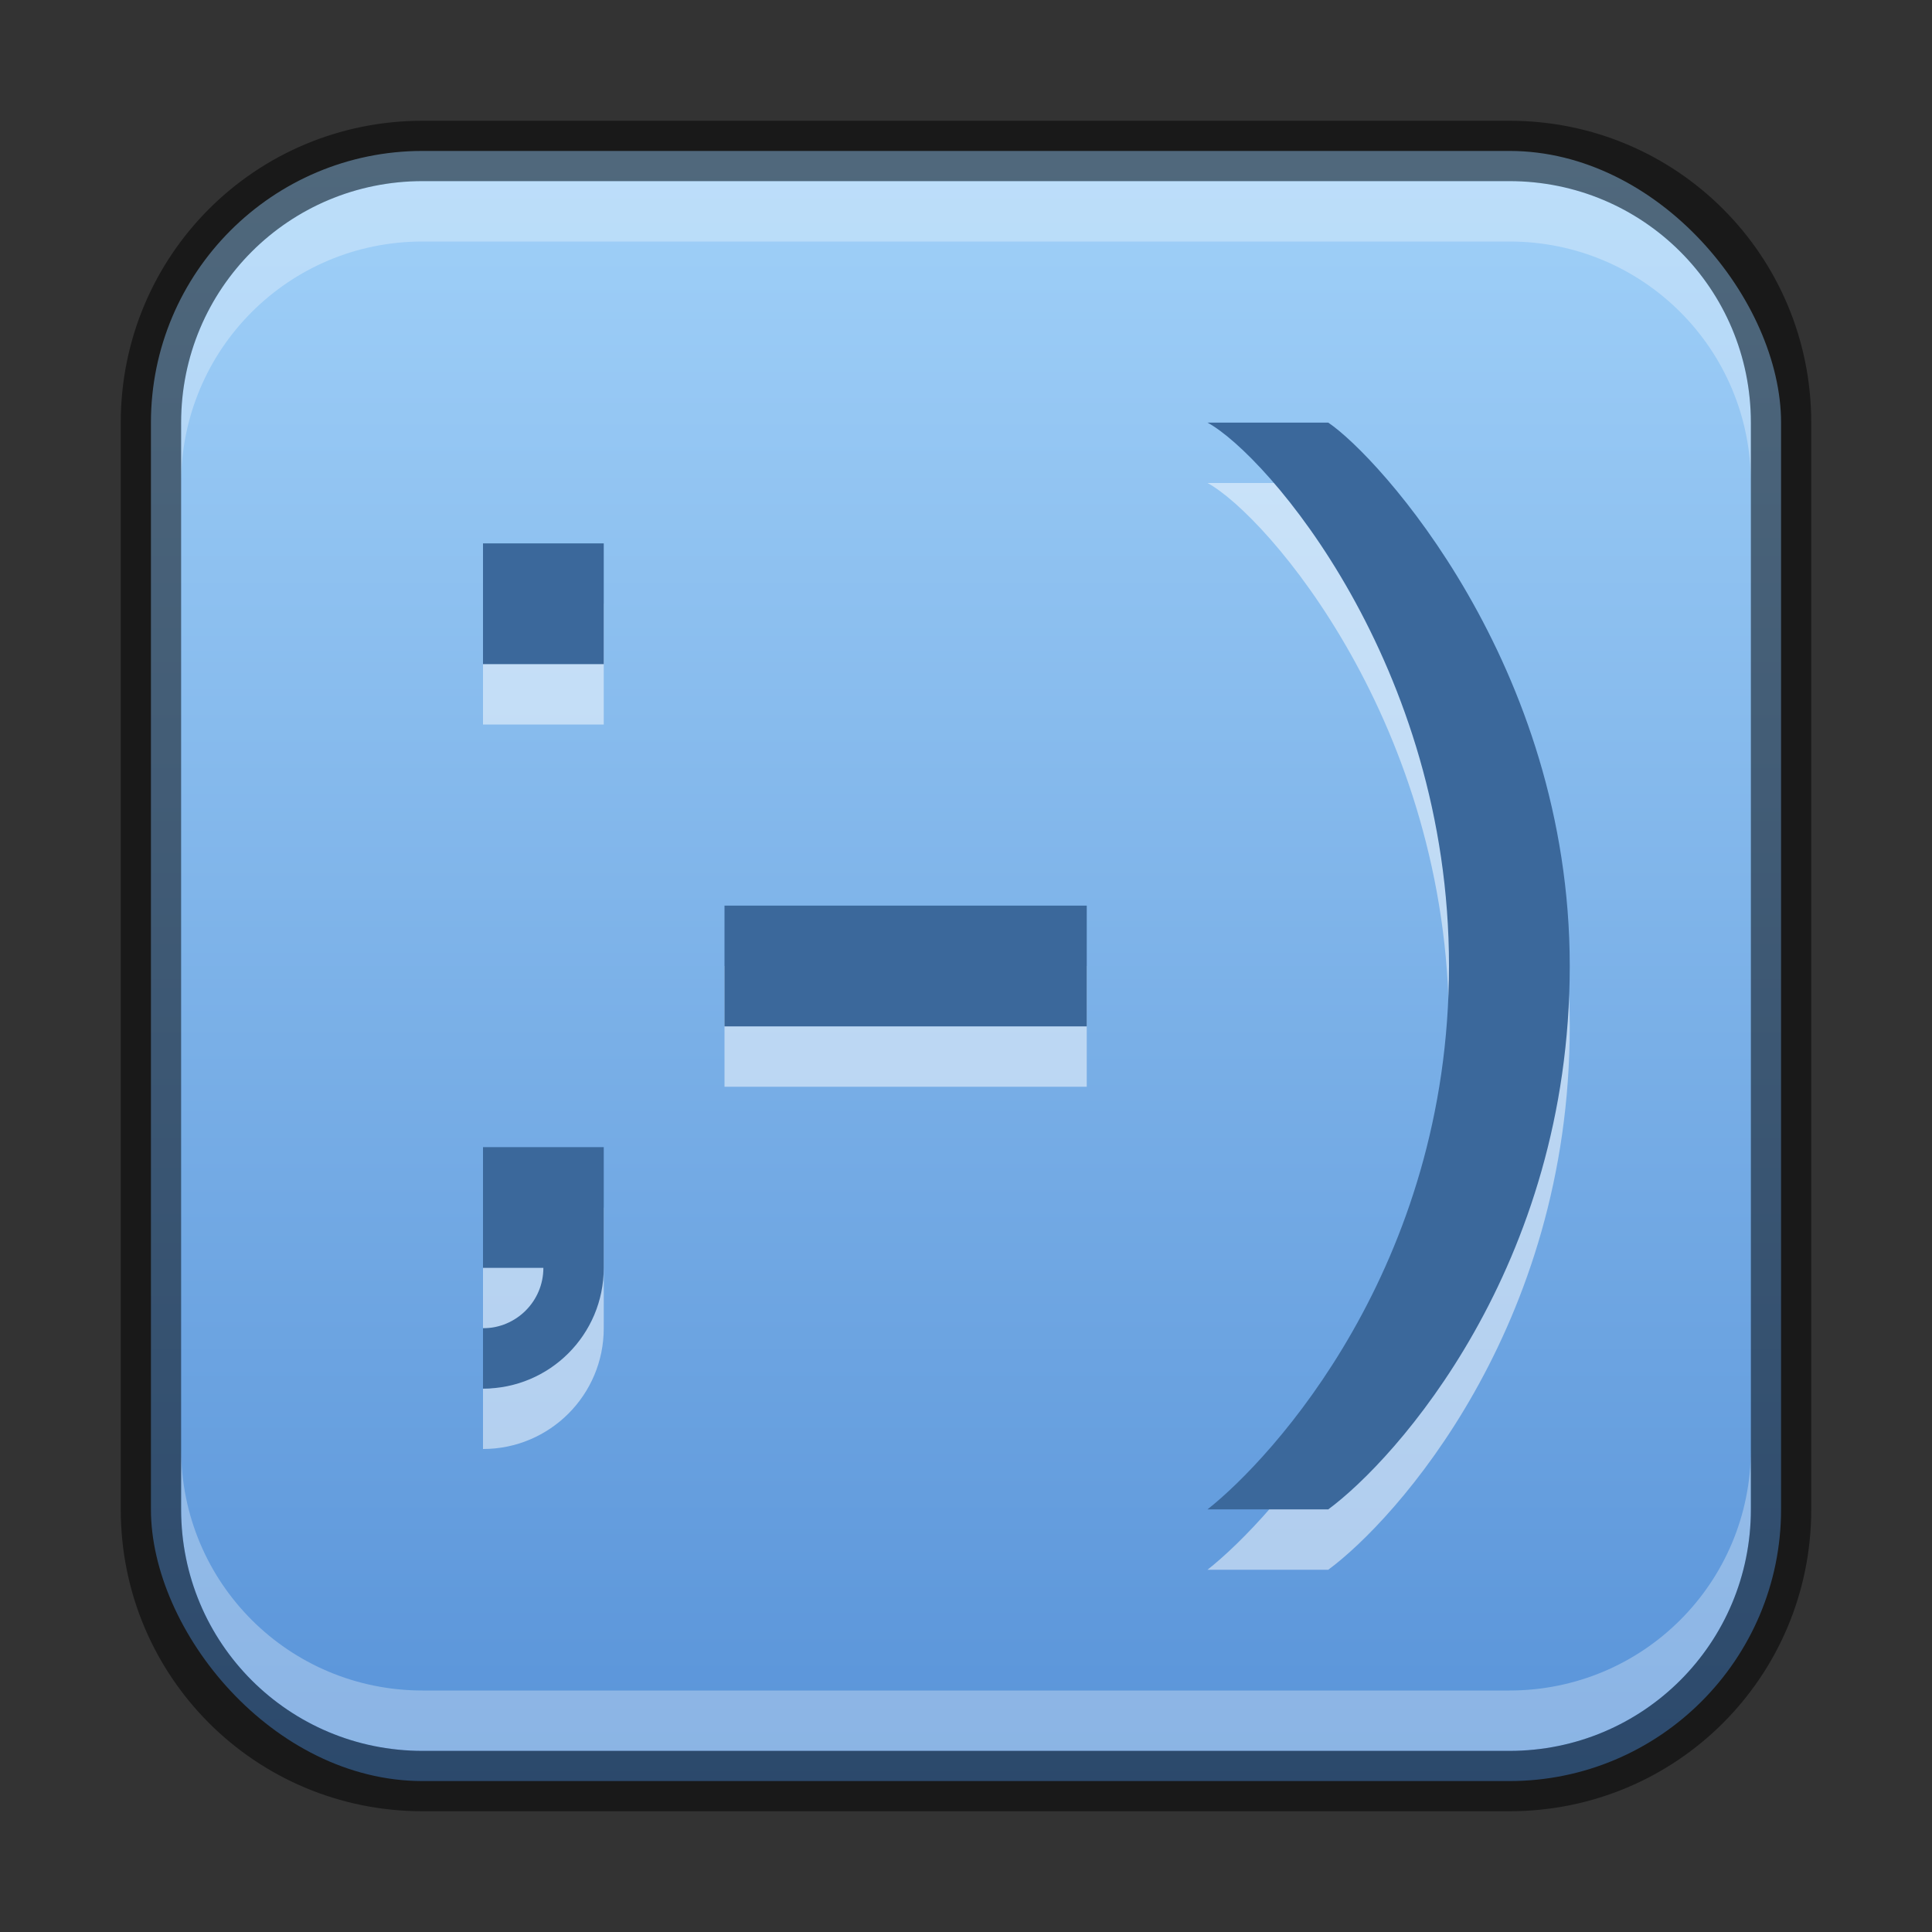 <?xml version="1.0" encoding="UTF-8" standalone="no"?>
<!-- Created with Inkscape (http://www.inkscape.org/) -->

<svg
   width="32"
   height="32"
   viewBox="0 0 32 32"
   version="1.1"
   id="svg5"
   sodipodi:docname="kopete.svg"
   inkscape:version="1.2.1 (9c6d41e410, 2022-07-14)"
   xmlns:inkscape="http://www.inkscape.org/namespaces/inkscape"
   xmlns:sodipodi="http://sodipodi.sourceforge.net/DTD/sodipodi-0.dtd"
   xmlns:xlink="http://www.w3.org/1999/xlink"
   xmlns="http://www.w3.org/2000/svg"
   xmlns:svg="http://www.w3.org/2000/svg">
  <rect x="0" y="0" width="32" height="32" fill="#333333" stroke="none"/>
  <sodipodi:namedview
     id="namedview7"
     pagecolor="#ffffff"
     bordercolor="#666666"
     borderopacity="1.0"
     inkscape:showpageshadow="2"
     inkscape:pageopacity="0.0"
     inkscape:pagecheckerboard="0"
     inkscape:deskcolor="#d1d1d1"
     inkscape:document-units="px"
     showgrid="false"
     inkscape:zoom="24.84375"
     inkscape:cx="16"
     inkscape:cy="16"
     inkscape:window-width="1920"
     inkscape:window-height="1007"
     inkscape:window-x="0"
     inkscape:window-y="0"
     inkscape:window-maximized="1"
     inkscape:current-layer="svg5" />
  <defs
     id="defs2">
    <linearGradient
       inkscape:collect="always"
       xlink:href="#linearGradient1677"
       id="linearGradient8655"
       x1="25"
       y1="30"
       x2="25"
       y2="2"
       gradientUnits="userSpaceOnUse" />
    <linearGradient
       inkscape:collect="always"
       id="linearGradient1677">
      <stop
         style="stop-color:#5792d8;stop-opacity:1;"
         offset="0"
         id="stop1673" />
      <stop
         style="stop-color:#a2d2f9;stop-opacity:1;"
         offset="1"
         id="stop1675" />
    </linearGradient>
  </defs>
  <rect
     style="fill:url(#linearGradient8655);fill-opacity:1.0;stroke:none"
     id="rect184"
     width="27"
     height="27"
     x="2.5"
     y="2.5"
     ry="4.5" />
  <path
     d="m 20,8 c 0.988,0.537 4,4.014 4,9 0,4.986 -2.928,8.154 -4,9 h 2 c 1.117,-0.822 4,-4.014 4,-9 C 26,12.014 22.827,8.554 22,8 Z M 8,10 v 2 h 2 v -2 z m 4,6 v 2 h 6 v -2 z m -4,4 v 2 h 1 c 0,0.552 -0.448,1 -1,1 v 1 c 1.105,0 2,-0.895 2,-2 v -2 z"
     style="opacity:0.5;fill:#ffffff;fill-opacity:1;stroke-width:4;stroke-linecap:round;stroke-linejoin:round"
     id="path1687" />
  <path
     id="rect560"
     style="fill:#3b689b;fill-opacity:1;stroke-width:4;stroke-linecap:round;stroke-linejoin:round"
     d="m 20,7 c 0.988,0.537 4,4.014 4,9 0,4.986 -2.928,8.154 -4,9 h 2 c 1.117,-0.822 4,-4.014 4,-9 C 26,11.014 22.827,7.554 22,7 Z M 8,9 v 2 h 2 V 9 Z m 4,6 v 2 h 6 v -2 z m -4,4 v 2 h 1 c 0,0.552 -0.448,1 -1,1 v 1 c 1.105,0 2,-0.895 2,-2 v -2 z"
     sodipodi:nodetypes="csccscccccccccccccccccscc" />
  <path
     id="rect2630"
     style="opacity:0.3;fill:#ffffff;fill-opacity:1"
     d="M 7,3 C 4.784,3 3,4.784 3,7 v 1 C 3,5.784 4.784,4 7,4 h 18 c 2.216,0 4,1.784 4,4 v -1 C 29,4.784 27.216,3 25,3 Z" />
  <path
     id="rect398"
     style="opacity:0.3;fill:#ffffff"
     d="m 3,24 v 1 c 0,2.216 1.784,4 4,4 H 25 c 2.216,0 4,-1.784 4,-4 v -1 c 0,2.216 -1.784,4 -4,4 H 7 c -2.216,0 -4,-1.784 -4,-4 z" />
  <path
     id="rect899"
     style="fill:#000000;stroke:none;opacity:0.5"
     d="M 7 2 C 4.23 2 2 4.23 2 7 L 2 25 C 2 27.77 4.23 30 7 30 L 25 30 C 27.77 30 30 27.77 30 25 L 30 7 C 30 4.23 27.77 2 25 2 L 7 2 z M 7 3 L 25 3 C 27.216 3 29 4.784 29 7 L 29 25 C 29 27.216 27.216 29 25 29 L 7 29 C 4.784 29 3 27.216 3 25 L 3 7 C 3 4.784 4.784 3 7 3 z " />
</svg>
